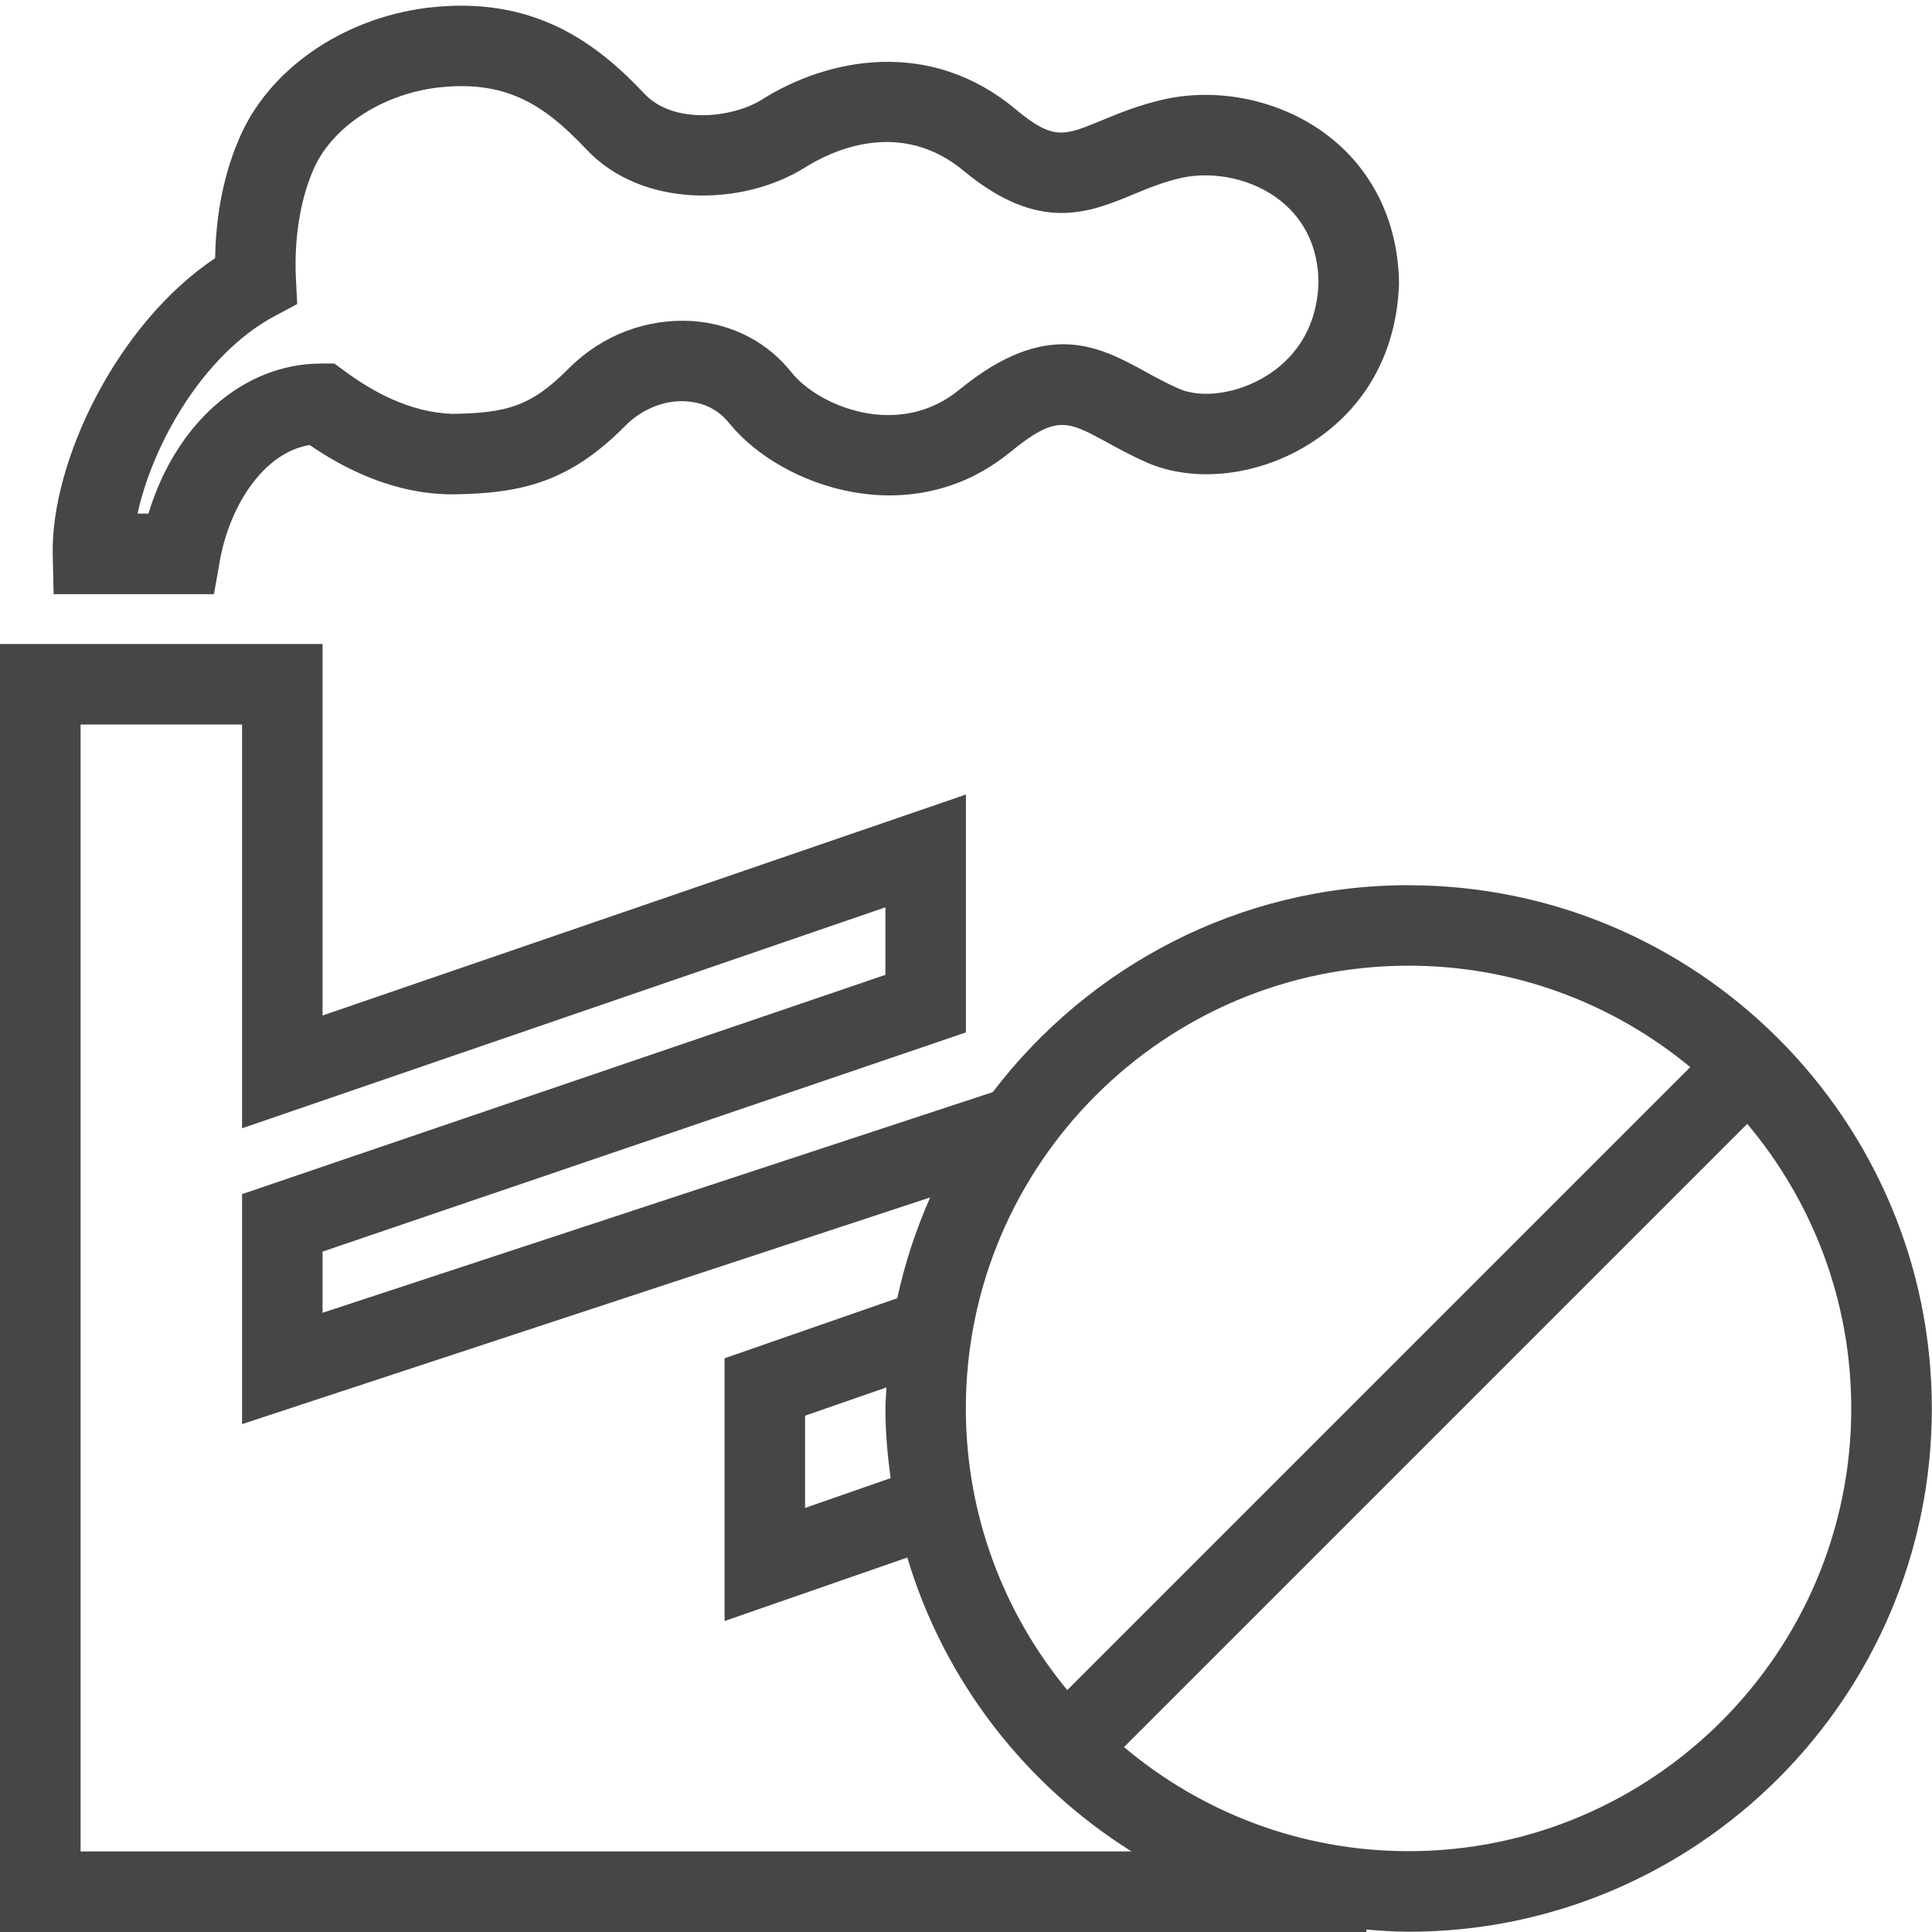 <?xml version="1.0" encoding="UTF-8"?><svg id="Layer_1" xmlns="http://www.w3.org/2000/svg" viewBox="0 0 24 24"><path d="M2.658,7.38l.073-.413c.118-.668,.533-1.343,1.116-1.439,.428,.295,1.053,.615,1.782,.613,.856-.011,1.454-.153,2.154-.867,.202-.198,.487-.31,.748-.288,.152,.01,.367,.065,.534,.279,.643,.783,2.255,1.358,3.486,.35,.569-.464,.703-.391,1.203-.119,.147,.081,.308,.168,.49,.249,.597,.26,1.391,.168,2.026-.233,.686-.431,1.079-1.129,1.109-1.985-.006-.738-.307-1.382-.847-1.814-.566-.452-1.355-.635-2.063-.481-.315,.07-.573,.177-.78,.262-.477,.198-.604,.25-1.067-.132-1.065-.895-2.335-.646-3.164-.121-.366,.226-1.093,.306-1.451-.075C7.421,.545,6.638-.065,5.305,.097c-1.065,.134-1.985,.78-2.341,1.642-.226,.526-.285,1.075-.292,1.468-1.232,.825-2.043,2.542-2.017,3.685l.011,.489h1.992Zm.755-3.454l.279-.149-.016-.316c-.024-.481,.051-.966,.209-1.335,.219-.532,.84-.949,1.542-1.037,.851-.1,1.323,.202,1.853,.762,.699,.747,1.948,.707,2.708,.237,.333-.212,1.194-.629,1.993,.042,.93,.767,1.546,.512,2.09,.288,.177-.073,.373-.157,.613-.21,.413-.088,.893,.022,1.224,.286,.309,.247,.468,.597,.471,1.019-.022,.633-.361,.977-.642,1.153-.354,.222-.803,.289-1.092,.163-.153-.067-.288-.142-.413-.21-.574-.315-1.225-.669-2.315,.222-.758,.621-1.743,.2-2.073-.201-.302-.387-.745-.619-1.248-.652-.564-.033-1.108,.172-1.521,.579-.472,.481-.778,.565-1.46,.574-.528-.019-.989-.278-1.329-.528l-.132-.097h-.165c-.969,0-1.808,.748-2.145,1.864h-.135c.18-.835,.798-1.968,1.704-2.454Z" class="aw-theme-iconOutline" fill="#464646"/><path d="M17.498,10.996c-2.107,0-3.977,1.012-5.166,2.571l-8.325,2.741v-.76l7.992-2.723v-2.955l-7.992,2.745v-4.615H0V24H16.974v-.03c.173,.014,.347,.027,.524,.027,3.584,0,6.5-2.916,6.5-6.5s-2.916-6.5-6.5-6.5Zm0,1c1.328,0,2.547,.473,3.499,1.26l-7.739,7.739c-.786-.952-1.26-2.171-1.26-3.499,0-3.032,2.467-5.5,5.5-5.5Zm-6.435,6.366l-1.062,.37v-1.146l1.011-.351c-.004,.088-.013,.174-.013,.262,0,.294,.026,.582,.065,.866ZM1.001,23V9H3.007v5.016l7.992-2.745v.839l-7.992,2.724v2.857l8.548-2.816c-.176,.398-.315,.817-.409,1.252l-2.145,.746v3.264l2.27-.789c.456,1.529,1.461,2.82,2.785,3.651H1.001Zm16.497-.004c-1.345,0-2.578-.487-3.535-1.293l7.742-7.742c.805,.957,1.292,2.189,1.292,3.535,0,3.032-2.468,5.5-5.5,5.5Z" class="aw-theme-iconOutline" fill="#464646"/></svg>
